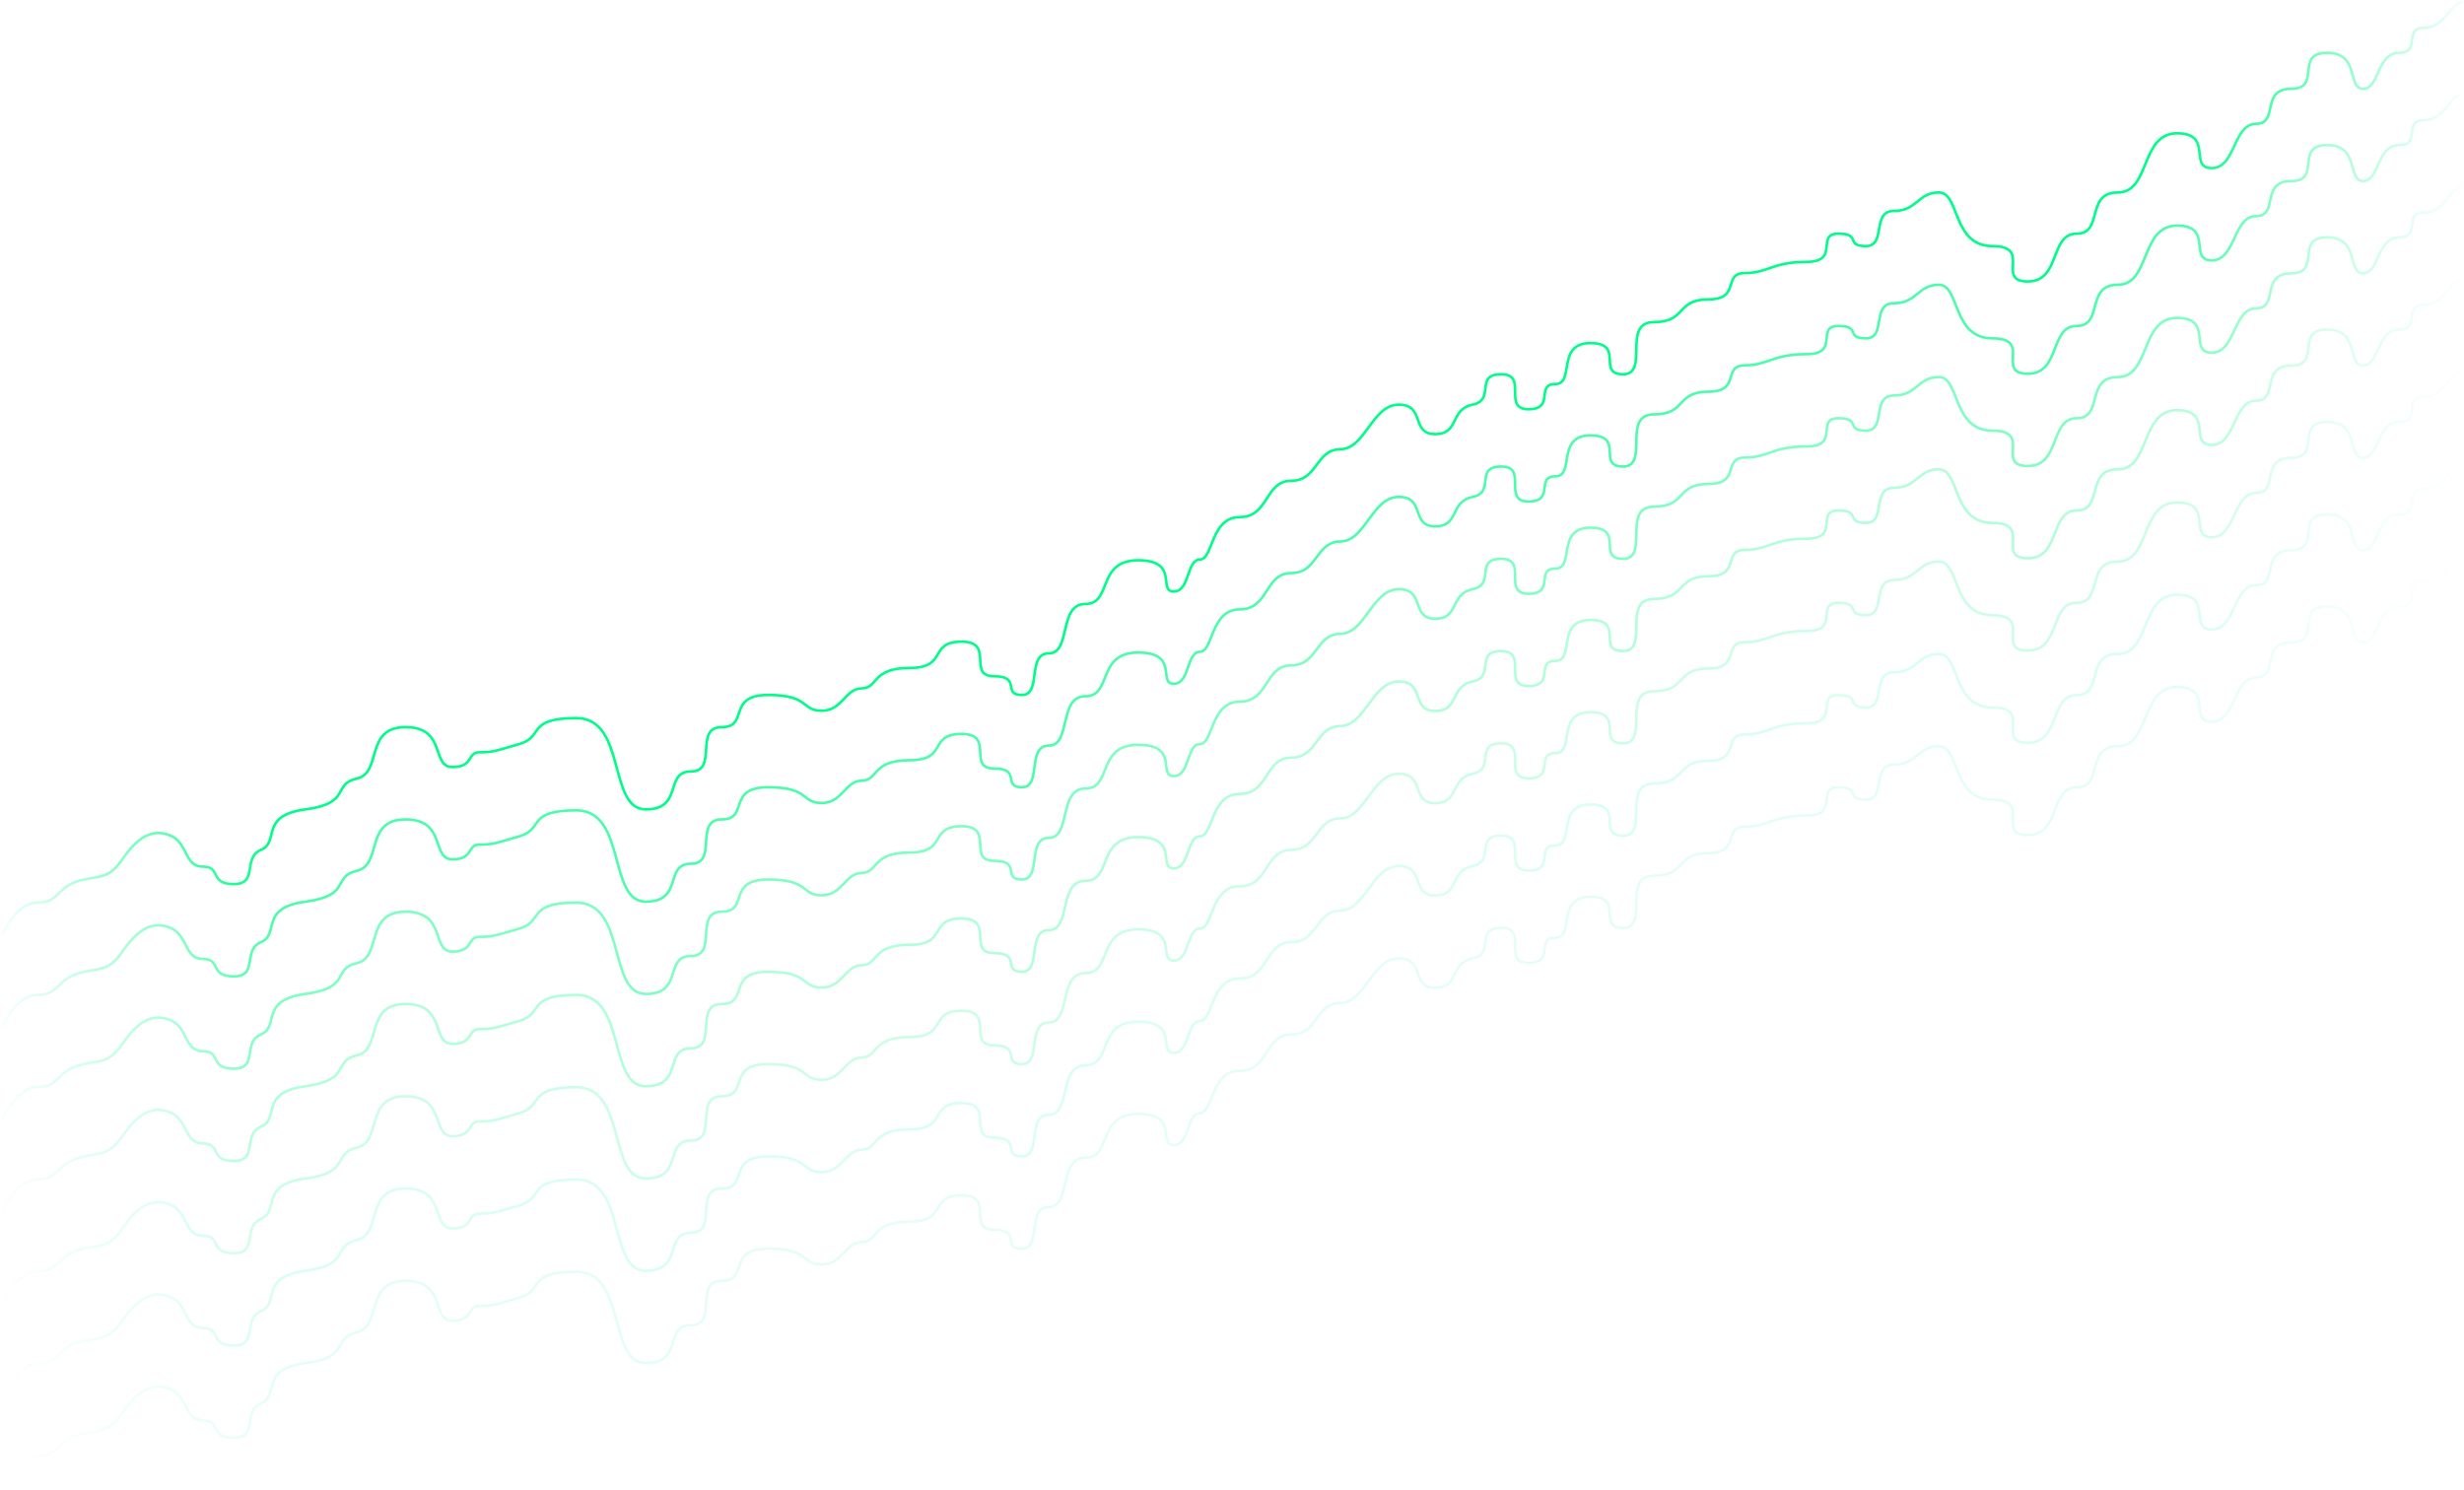 <?xml version="1.0" encoding="UTF-8"?>
<svg width="2563px" height="1550px" viewBox="0 0 2563 1550" version="1.1" xmlns="http://www.w3.org/2000/svg" xmlns:xlink="http://www.w3.org/1999/xlink">
    <title>graph</title>
    <defs>
        <linearGradient x1="100%" y1="46.748%" x2="0%" y2="46.739%" id="linearGradient-1">
            <stop stop-color="#00FC89" stop-opacity="0" offset="0%"></stop>
            <stop stop-color="#00FC89" offset="11.798%"></stop>
            <stop stop-color="#00FC89" offset="88.593%"></stop>
            <stop stop-color="#00FC89" stop-opacity="0" offset="100%"></stop>
        </linearGradient>
    </defs>
    <g id="📷-Image-Ratio" stroke="none" stroke-width="1" fill="none" fill-rule="evenodd">
        <g id="Artboard" transform="translate(2, 2)" stroke="url(#linearGradient-1)" stroke-width="2.7">
            <g id="graph">
                <path d="M0,970.97 C10.949,948.263 23.513,936.909 37.692,936.909 C58.961,936.909 57.503,921.412 78.569,914.822 C99.634,908.233 110.026,914.504 125.363,891.935 C140.7,869.366 156.14,859.463 175.008,867.175 C193.876,874.886 189.416,899.616 209.075,899.616 C228.733,899.616 215.176,917.779 241.208,917.779 C267.24,917.779 249.68,890.453 269.547,882.074 C289.414,873.694 267.251,846.455 315.813,840.03 C364.375,833.604 342.758,813.993 369.346,807.896 C395.934,801.799 376.804,754.473 419.802,754.473 C462.801,754.473 446.217,795.994 468.591,795.994 C490.965,795.994 483.699,780.623 496.691,780.623 C509.682,780.623 511.848,779.82 538.167,772.071 C564.486,764.322 545.011,745.044 597.496,745.044 C649.981,745.044 630.04,840.03 669.711,840.03 C709.382,840.03 688.357,800.547 716.849,800.547 C745.341,800.547 719.495,754.473 748.629,754.473 C777.764,754.473 753.382,720.995 796.977,720.995 C840.573,720.995 831.106,737.392 852.758,737.392 C874.41,737.392 876.872,714.417 894.409,714.143 C911.947,713.869 904.184,692.885 944.29,692.885 C984.396,692.885 963.228,665.543 998.302,665.543 C1033.377,665.543 1003.265,701.544 1032.14,701.544 C1061.015,701.544 1039.958,720.995 1061.015,720.995 C1082.072,720.995 1065.596,677.687 1089.03,677.687 C1112.463,677.687 1098.697,626.334 1126.995,626.334 C1155.292,626.334 1138.418,580.885 1181.855,580.885 C1225.292,580.885 1201.837,613.358 1218.852,613.358 C1235.867,613.358 1232.134,580.123 1246.083,580.123 C1260.033,580.123 1257.048,535.968 1287.55,535.968 C1318.052,535.968 1313.45,498.168 1341.156,498.168 C1368.862,498.168 1366.225,465.682 1392.283,465.348 C1418.34,465.014 1425.182,418.97 1453,418.97 C1480.818,418.97 1465.182,449.612 1490.818,449.612 C1516.454,449.612 1505.472,424.122 1529.809,418.97 C1554.145,413.819 1531.099,387.352 1559.598,387.352 C1588.096,387.352 1560.055,423.748 1587.95,423.748 C1615.845,423.748 1594.849,397.558 1615.767,397.558 C1636.684,397.558 1616.219,354.954 1652.412,354.954 C1688.605,354.954 1658.214,387.352 1686.238,387.352 C1714.262,387.352 1684.399,333.087 1718.469,333.087 C1752.54,333.087 1740.908,309.465 1775.093,309.465 C1809.277,309.465 1789.082,282.048 1813.21,282.048 C1837.338,282.048 1841.446,270.441 1877.055,270.441 C1912.664,270.441 1885.891,241.185 1910.161,241.093 C1934.432,241 1916.967,254.006 1938.836,254.006 C1960.704,254.006 1944.08,217.449 1968.121,217.449 C1992.162,217.449 1992.819,198.248 2014.783,198.248 C2036.748,198.248 2028.416,254.006 2070.541,254.006 C2112.666,254.006 2073.007,290.805 2107.341,290.805 C2141.674,290.805 2129.765,241.093 2158.098,241.093 C2186.431,241.093 2166.897,198.248 2200.943,198.248 C2234.989,198.248 2224.085,136.701 2262.49,136.701 C2300.896,136.701 2273.786,172.902 2298.692,172.902 C2323.597,172.902 2320.766,126.806 2344.787,126.806 C2368.809,126.806 2348.858,90.382 2381.212,90.382 C2413.566,90.382 2384.173,52.941 2418.653,52.941 C2453.132,52.941 2439.028,90.382 2456.094,90.382 C2473.16,90.382 2470.128,52.941 2493.534,52.941 C2516.941,52.941 2497.064,26.993 2519.483,26.993 C2541.901,26.993 2546.475,-1.13686838e-13 2560,-1.13686838e-13" id="Path"></path>
                <path d="M0,1258.97 C10.949,1236.263 23.513,1224.909 37.692,1224.909 C58.961,1224.909 57.503,1209.412 78.569,1202.822 C99.634,1196.233 110.026,1202.504 125.363,1179.935 C140.7,1157.366 156.14,1147.463 175.008,1155.175 C193.876,1162.886 189.416,1187.616 209.075,1187.616 C228.733,1187.616 215.176,1205.779 241.208,1205.779 C267.24,1205.779 249.68,1178.453 269.547,1170.074 C289.414,1161.694 267.251,1134.455 315.813,1128.03 C364.375,1121.604 342.758,1101.993 369.346,1095.896 C395.934,1089.799 376.804,1042.473 419.802,1042.473 C462.801,1042.473 446.217,1083.994 468.591,1083.994 C490.965,1083.994 483.699,1068.623 496.691,1068.623 C509.682,1068.623 511.848,1067.82 538.167,1060.071 C564.486,1052.322 545.011,1033.044 597.496,1033.044 C649.981,1033.044 630.04,1128.03 669.711,1128.03 C709.382,1128.03 688.357,1088.547 716.849,1088.547 C745.341,1088.547 719.495,1042.473 748.629,1042.473 C777.764,1042.473 753.382,1008.995 796.977,1008.995 C840.573,1008.995 831.106,1025.392 852.758,1025.392 C874.41,1025.392 876.872,1002.417 894.409,1002.143 C911.947,1001.869 904.184,980.885 944.29,980.885 C984.396,980.885 963.228,953.543 998.302,953.543 C1033.377,953.543 1003.265,989.544 1032.14,989.544 C1061.015,989.544 1039.958,1008.995 1061.015,1008.995 C1082.072,1008.995 1065.596,965.687 1089.03,965.687 C1112.463,965.687 1098.697,914.334 1126.995,914.334 C1155.292,914.334 1138.418,868.885 1181.855,868.885 C1225.292,868.885 1201.837,901.358 1218.852,901.358 C1235.867,901.358 1232.134,868.123 1246.083,868.123 C1260.033,868.123 1257.048,823.968 1287.55,823.968 C1318.052,823.968 1313.45,786.168 1341.156,786.168 C1368.862,786.168 1366.225,753.682 1392.283,753.348 C1418.34,753.014 1425.182,706.97 1453,706.97 C1480.818,706.97 1465.182,737.612 1490.818,737.612 C1516.454,737.612 1505.472,712.122 1529.809,706.97 C1554.145,701.819 1531.099,675.352 1559.598,675.352 C1588.096,675.352 1560.055,711.748 1587.95,711.748 C1615.845,711.748 1594.849,685.558 1615.767,685.558 C1636.684,685.558 1616.219,642.954 1652.412,642.954 C1688.605,642.954 1658.214,675.352 1686.238,675.352 C1714.262,675.352 1684.399,621.087 1718.469,621.087 C1752.54,621.087 1740.908,597.465 1775.093,597.465 C1809.277,597.465 1789.082,570.048 1813.21,570.048 C1837.338,570.048 1841.446,558.441 1877.055,558.441 C1912.664,558.441 1885.891,529.185 1910.161,529.093 C1934.432,529 1916.967,542.006 1938.836,542.006 C1960.704,542.006 1944.08,505.449 1968.121,505.449 C1992.162,505.449 1992.819,486.248 2014.783,486.248 C2036.748,486.248 2028.416,542.006 2070.541,542.006 C2112.666,542.006 2073.007,578.805 2107.341,578.805 C2141.674,578.805 2129.765,529.093 2158.098,529.093 C2186.431,529.093 2166.897,486.248 2200.943,486.248 C2234.989,486.248 2224.085,424.701 2262.49,424.701 C2300.896,424.701 2273.786,460.902 2298.692,460.902 C2323.597,460.902 2320.766,414.806 2344.787,414.806 C2368.809,414.806 2348.858,378.382 2381.212,378.382 C2413.566,378.382 2384.173,340.941 2418.653,340.941 C2453.132,340.941 2439.028,378.382 2456.094,378.382 C2473.16,378.382 2470.128,340.941 2493.534,340.941 C2516.941,340.941 2497.064,314.993 2519.483,314.993 C2541.901,314.993 2546.475,288 2560,288" id="Path" opacity="0.3"></path>
                <path d="M0,1066.97 C10.949,1044.263 23.513,1032.909 37.692,1032.909 C58.961,1032.909 57.503,1017.412 78.569,1010.822 C99.634,1004.233 110.026,1010.504 125.363,987.935 C140.7,965.366 156.14,955.463 175.008,963.175 C193.876,970.886 189.416,995.616 209.075,995.616 C228.733,995.616 215.176,1013.779 241.208,1013.779 C267.24,1013.779 249.68,986.453 269.547,978.074 C289.414,969.694 267.251,942.455 315.813,936.03 C364.375,929.604 342.758,909.993 369.346,903.896 C395.934,897.799 376.804,850.473 419.802,850.473 C462.801,850.473 446.217,891.994 468.591,891.994 C490.965,891.994 483.699,876.623 496.691,876.623 C509.682,876.623 511.848,875.82 538.167,868.071 C564.486,860.322 545.011,841.044 597.496,841.044 C649.981,841.044 630.04,936.03 669.711,936.03 C709.382,936.03 688.357,896.547 716.849,896.547 C745.341,896.547 719.495,850.473 748.629,850.473 C777.764,850.473 753.382,816.995 796.977,816.995 C840.573,816.995 831.106,833.392 852.758,833.392 C874.41,833.392 876.872,810.417 894.409,810.143 C911.947,809.869 904.184,788.885 944.29,788.885 C984.396,788.885 963.228,761.543 998.302,761.543 C1033.377,761.543 1003.265,797.544 1032.14,797.544 C1061.015,797.544 1039.958,816.995 1061.015,816.995 C1082.072,816.995 1065.596,773.687 1089.03,773.687 C1112.463,773.687 1098.697,722.334 1126.995,722.334 C1155.292,722.334 1138.418,676.885 1181.855,676.885 C1225.292,676.885 1201.837,709.358 1218.852,709.358 C1235.867,709.358 1232.134,676.123 1246.083,676.123 C1260.033,676.123 1257.048,631.968 1287.55,631.968 C1318.052,631.968 1313.45,594.168 1341.156,594.168 C1368.862,594.168 1366.225,561.682 1392.283,561.348 C1418.34,561.014 1425.182,514.97 1453,514.97 C1480.818,514.97 1465.182,545.612 1490.818,545.612 C1516.454,545.612 1505.472,520.122 1529.809,514.97 C1554.145,509.819 1531.099,483.352 1559.598,483.352 C1588.096,483.352 1560.055,519.748 1587.95,519.748 C1615.845,519.748 1594.849,493.558 1615.767,493.558 C1636.684,493.558 1616.219,450.954 1652.412,450.954 C1688.605,450.954 1658.214,483.352 1686.238,483.352 C1714.262,483.352 1684.399,429.087 1718.469,429.087 C1752.54,429.087 1740.908,405.465 1775.093,405.465 C1809.277,405.465 1789.082,378.048 1813.21,378.048 C1837.338,378.048 1841.446,366.441 1877.055,366.441 C1912.664,366.441 1885.891,337.185 1910.161,337.093 C1934.432,337 1916.967,350.006 1938.836,350.006 C1960.704,350.006 1944.08,313.449 1968.121,313.449 C1992.162,313.449 1992.819,294.248 2014.783,294.248 C2036.748,294.248 2028.416,350.006 2070.541,350.006 C2112.666,350.006 2073.007,386.805 2107.341,386.805 C2141.674,386.805 2129.765,337.093 2158.098,337.093 C2186.431,337.093 2166.897,294.248 2200.943,294.248 C2234.989,294.248 2224.085,232.701 2262.49,232.701 C2300.896,232.701 2273.786,268.902 2298.692,268.902 C2323.597,268.902 2320.766,222.806 2344.787,222.806 C2368.809,222.806 2348.858,186.382 2381.212,186.382 C2413.566,186.382 2384.173,148.941 2418.653,148.941 C2453.132,148.941 2439.028,186.382 2456.094,186.382 C2473.16,186.382 2470.128,148.941 2493.534,148.941 C2516.941,148.941 2497.064,122.993 2519.483,122.993 C2541.901,122.993 2546.475,96 2560,96" id="Path" opacity="0.7"></path>
                <path d="M0,1354.97 C10.949,1332.263 23.513,1320.909 37.692,1320.909 C58.961,1320.909 57.503,1305.412 78.569,1298.822 C99.634,1292.233 110.026,1298.504 125.363,1275.935 C140.7,1253.366 156.14,1243.463 175.008,1251.175 C193.876,1258.886 189.416,1283.616 209.075,1283.616 C228.733,1283.616 215.176,1301.779 241.208,1301.779 C267.24,1301.779 249.68,1274.453 269.547,1266.074 C289.414,1257.694 267.251,1230.455 315.813,1224.03 C364.375,1217.604 342.758,1197.993 369.346,1191.896 C395.934,1185.799 376.804,1138.473 419.802,1138.473 C462.801,1138.473 446.217,1179.994 468.591,1179.994 C490.965,1179.994 483.699,1164.623 496.691,1164.623 C509.682,1164.623 511.848,1163.82 538.167,1156.071 C564.486,1148.322 545.011,1129.044 597.496,1129.044 C649.981,1129.044 630.04,1224.03 669.711,1224.03 C709.382,1224.03 688.357,1184.547 716.849,1184.547 C745.341,1184.547 719.495,1138.473 748.629,1138.473 C777.764,1138.473 753.382,1104.995 796.977,1104.995 C840.573,1104.995 831.106,1121.392 852.758,1121.392 C874.41,1121.392 876.872,1098.417 894.409,1098.143 C911.947,1097.869 904.184,1076.885 944.29,1076.885 C984.396,1076.885 963.228,1049.543 998.302,1049.543 C1033.377,1049.543 1003.265,1085.544 1032.14,1085.544 C1061.015,1085.544 1039.958,1104.995 1061.015,1104.995 C1082.072,1104.995 1065.596,1061.687 1089.03,1061.687 C1112.463,1061.687 1098.697,1010.334 1126.995,1010.334 C1155.292,1010.334 1138.418,964.885 1181.855,964.885 C1225.292,964.885 1201.837,997.358 1218.852,997.358 C1235.867,997.358 1232.134,964.123 1246.083,964.123 C1260.033,964.123 1257.048,919.968 1287.55,919.968 C1318.052,919.968 1313.45,882.168 1341.156,882.168 C1368.862,882.168 1366.225,849.682 1392.283,849.348 C1418.34,849.014 1425.182,802.97 1453,802.97 C1480.818,802.97 1465.182,833.612 1490.818,833.612 C1516.454,833.612 1505.472,808.122 1529.809,802.97 C1554.145,797.819 1531.099,771.352 1559.598,771.352 C1588.096,771.352 1560.055,807.748 1587.95,807.748 C1615.845,807.748 1594.849,781.558 1615.767,781.558 C1636.684,781.558 1616.219,738.954 1652.412,738.954 C1688.605,738.954 1658.214,771.352 1686.238,771.352 C1714.262,771.352 1684.399,717.087 1718.469,717.087 C1752.54,717.087 1740.908,693.465 1775.093,693.465 C1809.277,693.465 1789.082,666.048 1813.21,666.048 C1837.338,666.048 1841.446,654.441 1877.055,654.441 C1912.664,654.441 1885.891,625.185 1910.161,625.093 C1934.432,625 1916.967,638.006 1938.836,638.006 C1960.704,638.006 1944.08,601.449 1968.121,601.449 C1992.162,601.449 1992.819,582.248 2014.783,582.248 C2036.748,582.248 2028.416,638.006 2070.541,638.006 C2112.666,638.006 2073.007,674.805 2107.341,674.805 C2141.674,674.805 2129.765,625.093 2158.098,625.093 C2186.431,625.093 2166.897,582.248 2200.943,582.248 C2234.989,582.248 2224.085,520.701 2262.49,520.701 C2300.896,520.701 2273.786,556.902 2298.692,556.902 C2323.597,556.902 2320.766,510.806 2344.787,510.806 C2368.809,510.806 2348.858,474.382 2381.212,474.382 C2413.566,474.382 2384.173,436.941 2418.653,436.941 C2453.132,436.941 2439.028,474.382 2456.094,474.382 C2473.16,474.382 2470.128,436.941 2493.534,436.941 C2516.941,436.941 2497.064,410.993 2519.483,410.993 C2541.901,410.993 2546.475,384 2560,384" id="Path" opacity="0.2"></path>
                <path d="M0,1162.97 C10.949,1140.263 23.513,1128.909 37.692,1128.909 C58.961,1128.909 57.503,1113.412 78.569,1106.822 C99.634,1100.233 110.026,1106.504 125.363,1083.935 C140.7,1061.366 156.14,1051.463 175.008,1059.175 C193.876,1066.886 189.416,1091.616 209.075,1091.616 C228.733,1091.616 215.176,1109.779 241.208,1109.779 C267.24,1109.779 249.68,1082.453 269.547,1074.074 C289.414,1065.694 267.251,1038.455 315.813,1032.03 C364.375,1025.604 342.758,1005.993 369.346,999.896 C395.934,993.799 376.804,946.473 419.802,946.473 C462.801,946.473 446.217,987.994 468.591,987.994 C490.965,987.994 483.699,972.623 496.691,972.623 C509.682,972.623 511.848,971.82 538.167,964.071 C564.486,956.322 545.011,937.044 597.496,937.044 C649.981,937.044 630.04,1032.03 669.711,1032.03 C709.382,1032.03 688.357,992.547 716.849,992.547 C745.341,992.547 719.495,946.473 748.629,946.473 C777.764,946.473 753.382,912.995 796.977,912.995 C840.573,912.995 831.106,929.392 852.758,929.392 C874.41,929.392 876.872,906.417 894.409,906.143 C911.947,905.869 904.184,884.885 944.29,884.885 C984.396,884.885 963.228,857.543 998.302,857.543 C1033.377,857.543 1003.265,893.544 1032.14,893.544 C1061.015,893.544 1039.958,912.995 1061.015,912.995 C1082.072,912.995 1065.596,869.687 1089.03,869.687 C1112.463,869.687 1098.697,818.334 1126.995,818.334 C1155.292,818.334 1138.418,772.885 1181.855,772.885 C1225.292,772.885 1201.837,805.358 1218.852,805.358 C1235.867,805.358 1232.134,772.123 1246.083,772.123 C1260.033,772.123 1257.048,727.968 1287.55,727.968 C1318.052,727.968 1313.45,690.168 1341.156,690.168 C1368.862,690.168 1366.225,657.682 1392.283,657.348 C1418.34,657.014 1425.182,610.97 1453,610.97 C1480.818,610.97 1465.182,641.612 1490.818,641.612 C1516.454,641.612 1505.472,616.122 1529.809,610.97 C1554.145,605.819 1531.099,579.352 1559.598,579.352 C1588.096,579.352 1560.055,615.748 1587.95,615.748 C1615.845,615.748 1594.849,589.558 1615.767,589.558 C1636.684,589.558 1616.219,546.954 1652.412,546.954 C1688.605,546.954 1658.214,579.352 1686.238,579.352 C1714.262,579.352 1684.399,525.087 1718.469,525.087 C1752.54,525.087 1740.908,501.465 1775.093,501.465 C1809.277,501.465 1789.082,474.048 1813.21,474.048 C1837.338,474.048 1841.446,462.441 1877.055,462.441 C1912.664,462.441 1885.891,433.185 1910.161,433.093 C1934.432,433 1916.967,446.006 1938.836,446.006 C1960.704,446.006 1944.08,409.449 1968.121,409.449 C1992.162,409.449 1992.819,390.248 2014.783,390.248 C2036.748,390.248 2028.416,446.006 2070.541,446.006 C2112.666,446.006 2073.007,482.805 2107.341,482.805 C2141.674,482.805 2129.765,433.093 2158.098,433.093 C2186.431,433.093 2166.897,390.248 2200.943,390.248 C2234.989,390.248 2224.085,328.701 2262.49,328.701 C2300.896,328.701 2273.786,364.902 2298.692,364.902 C2323.597,364.902 2320.766,318.806 2344.787,318.806 C2368.809,318.806 2348.858,282.382 2381.212,282.382 C2413.566,282.382 2384.173,244.941 2418.653,244.941 C2453.132,244.941 2439.028,282.382 2456.094,282.382 C2473.16,282.382 2470.128,244.941 2493.534,244.941 C2516.941,244.941 2497.064,218.993 2519.483,218.993 C2541.901,218.993 2546.475,192 2560,192" id="Path" opacity="0.5"></path>
                <path d="M0,1450.97 C10.949,1428.263 23.513,1416.909 37.692,1416.909 C58.961,1416.909 57.503,1401.412 78.569,1394.822 C99.634,1388.233 110.026,1394.504 125.363,1371.935 C140.7,1349.366 156.14,1339.463 175.008,1347.175 C193.876,1354.886 189.416,1379.616 209.075,1379.616 C228.733,1379.616 215.176,1397.779 241.208,1397.779 C267.24,1397.779 249.68,1370.453 269.547,1362.074 C289.414,1353.694 267.251,1326.455 315.813,1320.03 C364.375,1313.604 342.758,1293.993 369.346,1287.896 C395.934,1281.799 376.804,1234.473 419.802,1234.473 C462.801,1234.473 446.217,1275.994 468.591,1275.994 C490.965,1275.994 483.699,1260.623 496.691,1260.623 C509.682,1260.623 511.848,1259.82 538.167,1252.071 C564.486,1244.322 545.011,1225.044 597.496,1225.044 C649.981,1225.044 630.04,1320.03 669.711,1320.03 C709.382,1320.03 688.357,1280.547 716.849,1280.547 C745.341,1280.547 719.495,1234.473 748.629,1234.473 C777.764,1234.473 753.382,1200.995 796.977,1200.995 C840.573,1200.995 831.106,1217.392 852.758,1217.392 C874.41,1217.392 876.872,1194.417 894.409,1194.143 C911.947,1193.869 904.184,1172.885 944.29,1172.885 C984.396,1172.885 963.228,1145.543 998.302,1145.543 C1033.377,1145.543 1003.265,1181.544 1032.14,1181.544 C1061.015,1181.544 1039.958,1200.995 1061.015,1200.995 C1082.072,1200.995 1065.596,1157.687 1089.03,1157.687 C1112.463,1157.687 1098.697,1106.334 1126.995,1106.334 C1155.292,1106.334 1138.418,1060.885 1181.855,1060.885 C1225.292,1060.885 1201.837,1093.358 1218.852,1093.358 C1235.867,1093.358 1232.134,1060.123 1246.083,1060.123 C1260.033,1060.123 1257.048,1015.968 1287.55,1015.968 C1318.052,1015.968 1313.45,978.168 1341.156,978.168 C1368.862,978.168 1366.225,945.682 1392.283,945.348 C1418.34,945.014 1425.182,898.97 1453,898.97 C1480.818,898.97 1465.182,929.612 1490.818,929.612 C1516.454,929.612 1505.472,904.122 1529.809,898.97 C1554.145,893.819 1531.099,867.352 1559.598,867.352 C1588.096,867.352 1560.055,903.748 1587.95,903.748 C1615.845,903.748 1594.849,877.558 1615.767,877.558 C1636.684,877.558 1616.219,834.954 1652.412,834.954 C1688.605,834.954 1658.214,867.352 1686.238,867.352 C1714.262,867.352 1684.399,813.087 1718.469,813.087 C1752.54,813.087 1740.908,789.465 1775.093,789.465 C1809.277,789.465 1789.082,762.048 1813.21,762.048 C1837.338,762.048 1841.446,750.441 1877.055,750.441 C1912.664,750.441 1885.891,721.185 1910.161,721.093 C1934.432,721 1916.967,734.006 1938.836,734.006 C1960.704,734.006 1944.08,697.449 1968.121,697.449 C1992.162,697.449 1992.819,678.248 2014.783,678.248 C2036.748,678.248 2028.416,734.006 2070.541,734.006 C2112.666,734.006 2073.007,770.805 2107.341,770.805 C2141.674,770.805 2129.765,721.093 2158.098,721.093 C2186.431,721.093 2166.897,678.248 2200.943,678.248 C2234.989,678.248 2224.085,616.701 2262.49,616.701 C2300.896,616.701 2273.786,652.902 2298.692,652.902 C2323.597,652.902 2320.766,606.806 2344.787,606.806 C2368.809,606.806 2348.858,570.382 2381.212,570.382 C2413.566,570.382 2384.173,532.941 2418.653,532.941 C2453.132,532.941 2439.028,570.382 2456.094,570.382 C2473.16,570.382 2470.128,532.941 2493.534,532.941 C2516.941,532.941 2497.064,506.993 2519.483,506.993 C2541.901,506.993 2546.475,480 2560,480" id="Path" opacity="0.15"></path>
                <path d="M0,1546.97 C10.949,1524.263 23.513,1512.909 37.692,1512.909 C58.961,1512.909 57.503,1497.412 78.569,1490.822 C99.634,1484.233 110.026,1490.504 125.363,1467.935 C140.7,1445.366 156.14,1435.463 175.008,1443.175 C193.876,1450.886 189.416,1475.616 209.075,1475.616 C228.733,1475.616 215.176,1493.779 241.208,1493.779 C267.24,1493.779 249.68,1466.453 269.547,1458.074 C289.414,1449.694 267.251,1422.455 315.813,1416.03 C364.375,1409.604 342.758,1389.993 369.346,1383.896 C395.934,1377.799 376.804,1330.473 419.802,1330.473 C462.801,1330.473 446.217,1371.994 468.591,1371.994 C490.965,1371.994 483.699,1356.623 496.691,1356.623 C509.682,1356.623 511.848,1355.82 538.167,1348.071 C564.486,1340.322 545.011,1321.044 597.496,1321.044 C649.981,1321.044 630.04,1416.03 669.711,1416.03 C709.382,1416.03 688.357,1376.547 716.849,1376.547 C745.341,1376.547 719.495,1330.473 748.629,1330.473 C777.764,1330.473 753.382,1296.995 796.977,1296.995 C840.573,1296.995 831.106,1313.392 852.758,1313.392 C874.41,1313.392 876.872,1290.417 894.409,1290.143 C911.947,1289.869 904.184,1268.885 944.29,1268.885 C984.396,1268.885 963.228,1241.543 998.302,1241.543 C1033.377,1241.543 1003.265,1277.544 1032.14,1277.544 C1061.015,1277.544 1039.958,1296.995 1061.015,1296.995 C1082.072,1296.995 1065.596,1253.687 1089.03,1253.687 C1112.463,1253.687 1098.697,1202.334 1126.995,1202.334 C1155.292,1202.334 1138.418,1156.885 1181.855,1156.885 C1225.292,1156.885 1201.837,1189.358 1218.852,1189.358 C1235.867,1189.358 1232.134,1156.123 1246.083,1156.123 C1260.033,1156.123 1257.048,1111.968 1287.55,1111.968 C1318.052,1111.968 1313.45,1074.168 1341.156,1074.168 C1368.862,1074.168 1366.225,1041.682 1392.283,1041.348 C1418.34,1041.014 1425.182,994.97 1453,994.97 C1480.818,994.97 1465.182,1025.612 1490.818,1025.612 C1516.454,1025.612 1505.472,1000.122 1529.809,994.97 C1554.145,989.819 1531.099,963.352 1559.598,963.352 C1588.096,963.352 1560.055,999.748 1587.95,999.748 C1615.845,999.748 1594.849,973.558 1615.767,973.558 C1636.684,973.558 1616.219,930.954 1652.412,930.954 C1688.605,930.954 1658.214,963.352 1686.238,963.352 C1714.262,963.352 1684.399,909.087 1718.469,909.087 C1752.54,909.087 1740.908,885.465 1775.093,885.465 C1809.277,885.465 1789.082,858.048 1813.21,858.048 C1837.338,858.048 1841.446,846.441 1877.055,846.441 C1912.664,846.441 1885.891,817.185 1910.161,817.093 C1934.432,817 1916.967,830.006 1938.836,830.006 C1960.704,830.006 1944.08,793.449 1968.121,793.449 C1992.162,793.449 1992.819,774.248 2014.783,774.248 C2036.748,774.248 2028.416,830.006 2070.541,830.006 C2112.666,830.006 2073.007,866.805 2107.341,866.805 C2141.674,866.805 2129.765,817.093 2158.098,817.093 C2186.431,817.093 2166.897,774.248 2200.943,774.248 C2234.989,774.248 2224.085,712.701 2262.49,712.701 C2300.896,712.701 2273.786,748.902 2298.692,748.902 C2323.597,748.902 2320.766,702.806 2344.787,702.806 C2368.809,702.806 2348.858,666.382 2381.212,666.382 C2413.566,666.382 2384.173,628.941 2418.653,628.941 C2453.132,628.941 2439.028,666.382 2456.094,666.382 C2473.16,666.382 2470.128,628.941 2493.534,628.941 C2516.941,628.941 2497.064,602.993 2519.483,602.993 C2541.901,602.993 2546.475,576 2560,576" id="Path" opacity="0.1"></path>
            </g>
        </g>
    </g>
</svg>